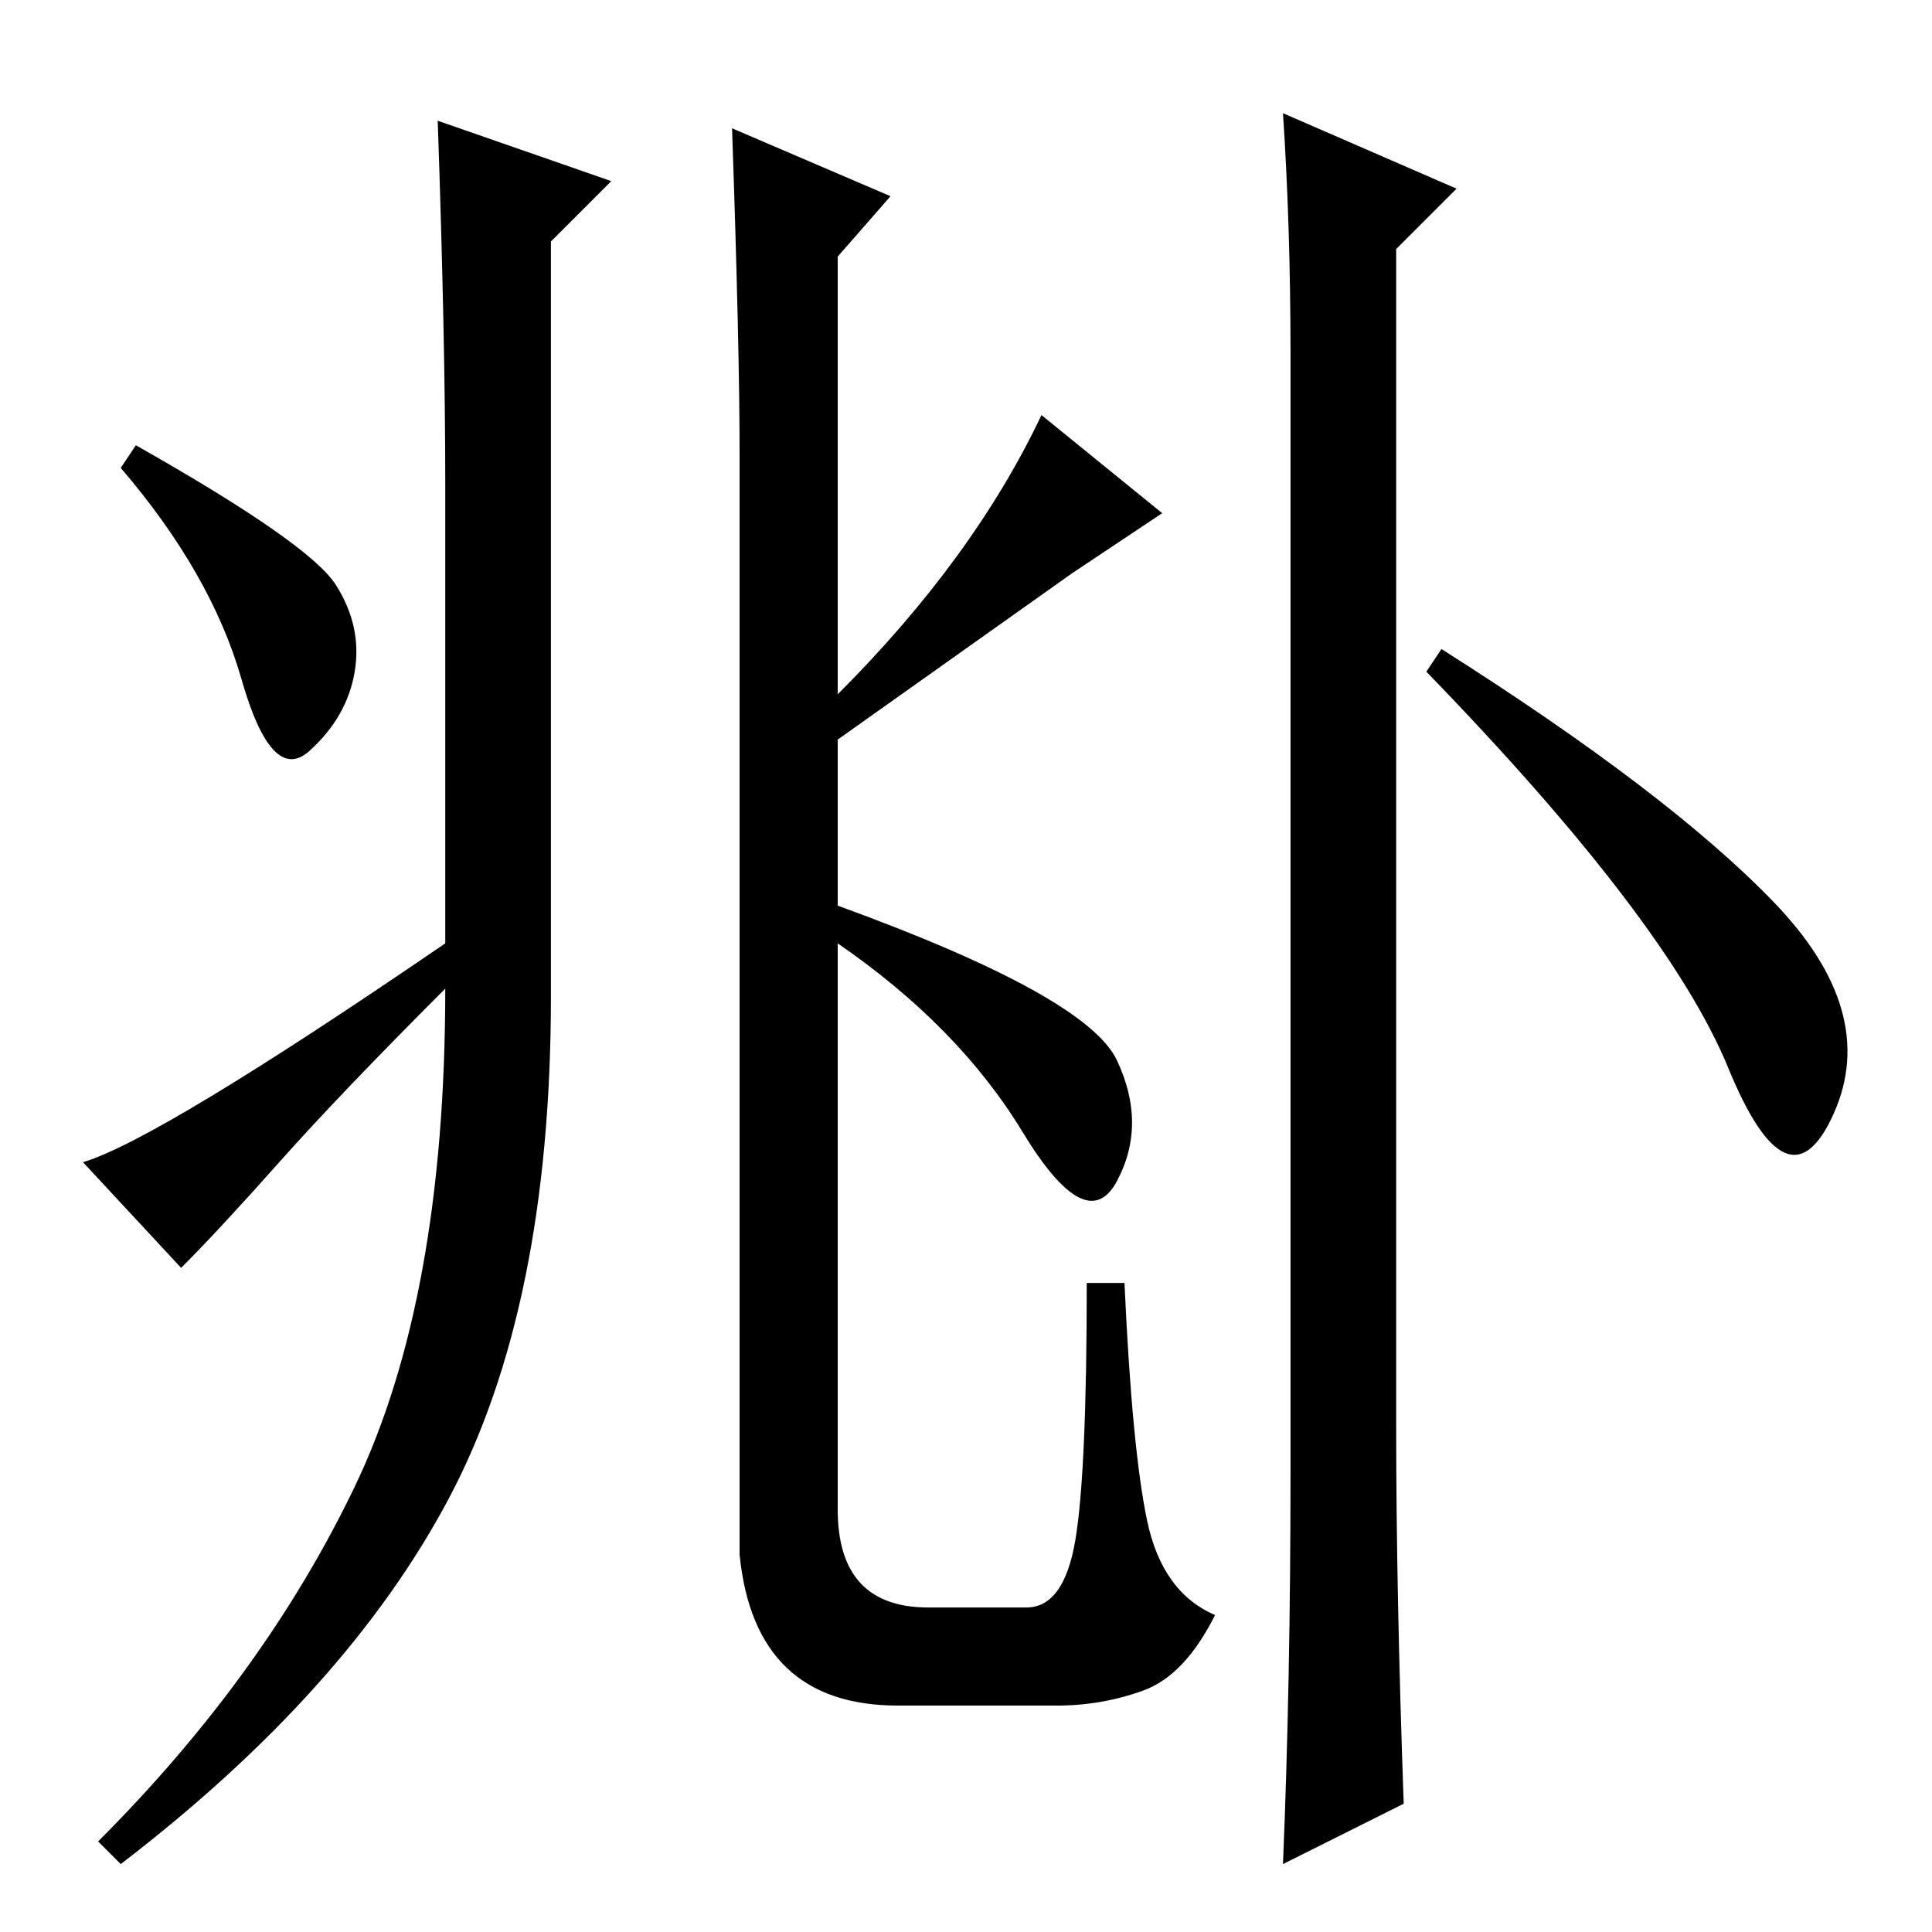 <?xml version="1.0" standalone="no"?>
<!DOCTYPE svg PUBLIC "-//W3C//DTD SVG 1.1//EN" "http://www.w3.org/Graphics/SVG/1.1/DTD/svg11.dtd" >
<svg xmlns="http://www.w3.org/2000/svg" xmlns:xlink="http://www.w3.org/1999/xlink" version="1.1" viewBox="0 -36 256 256">
  <g transform="matrix(1 0 0 -1 0 220)">
   <path fill="currentColor"
d="M59 131v61q0 19 -1 48l23 -8l-8 -8v-100q0 -41 -13.5 -66.5t-43.5 -48.5l-3 3q22 22 34 47t12 66q-14 -14 -22 -23t-13 -14l-13 14q10 3 48 29zM44.5 178.5q3.5 -5.5 2.5 -11.5t-6 -10.5t-9 9.5t-16 28l2 3q23 -13 26.5 -18.5zM186 17l-16 -8q1 24 1 52v148q0 17 -1 32
l23 -10l-8 -8v-156q0 -22 1 -50zM235 136.5q14 -14.5 8 -28t-14 6t-40 52.5l2 3q30 -19 44 -33.5zM111 56q0 -13 12 -13h13q5 0 6.5 9t1.5 34h5q1 -22 3 -31.5t9 -12.5q-4 -8 -9.5 -10t-11.5 -2h-21q-19 0 -21 20v146q0 14 -1 43l21 -9l-7 -8v-166zM111 164q18 18 27 37
l16 -13l-12 -8t-31 -22v-22q33 -12 37 -20.5t0 -16t-12.5 6.5t-24.5 25v33z" />
  </g>

</svg>
